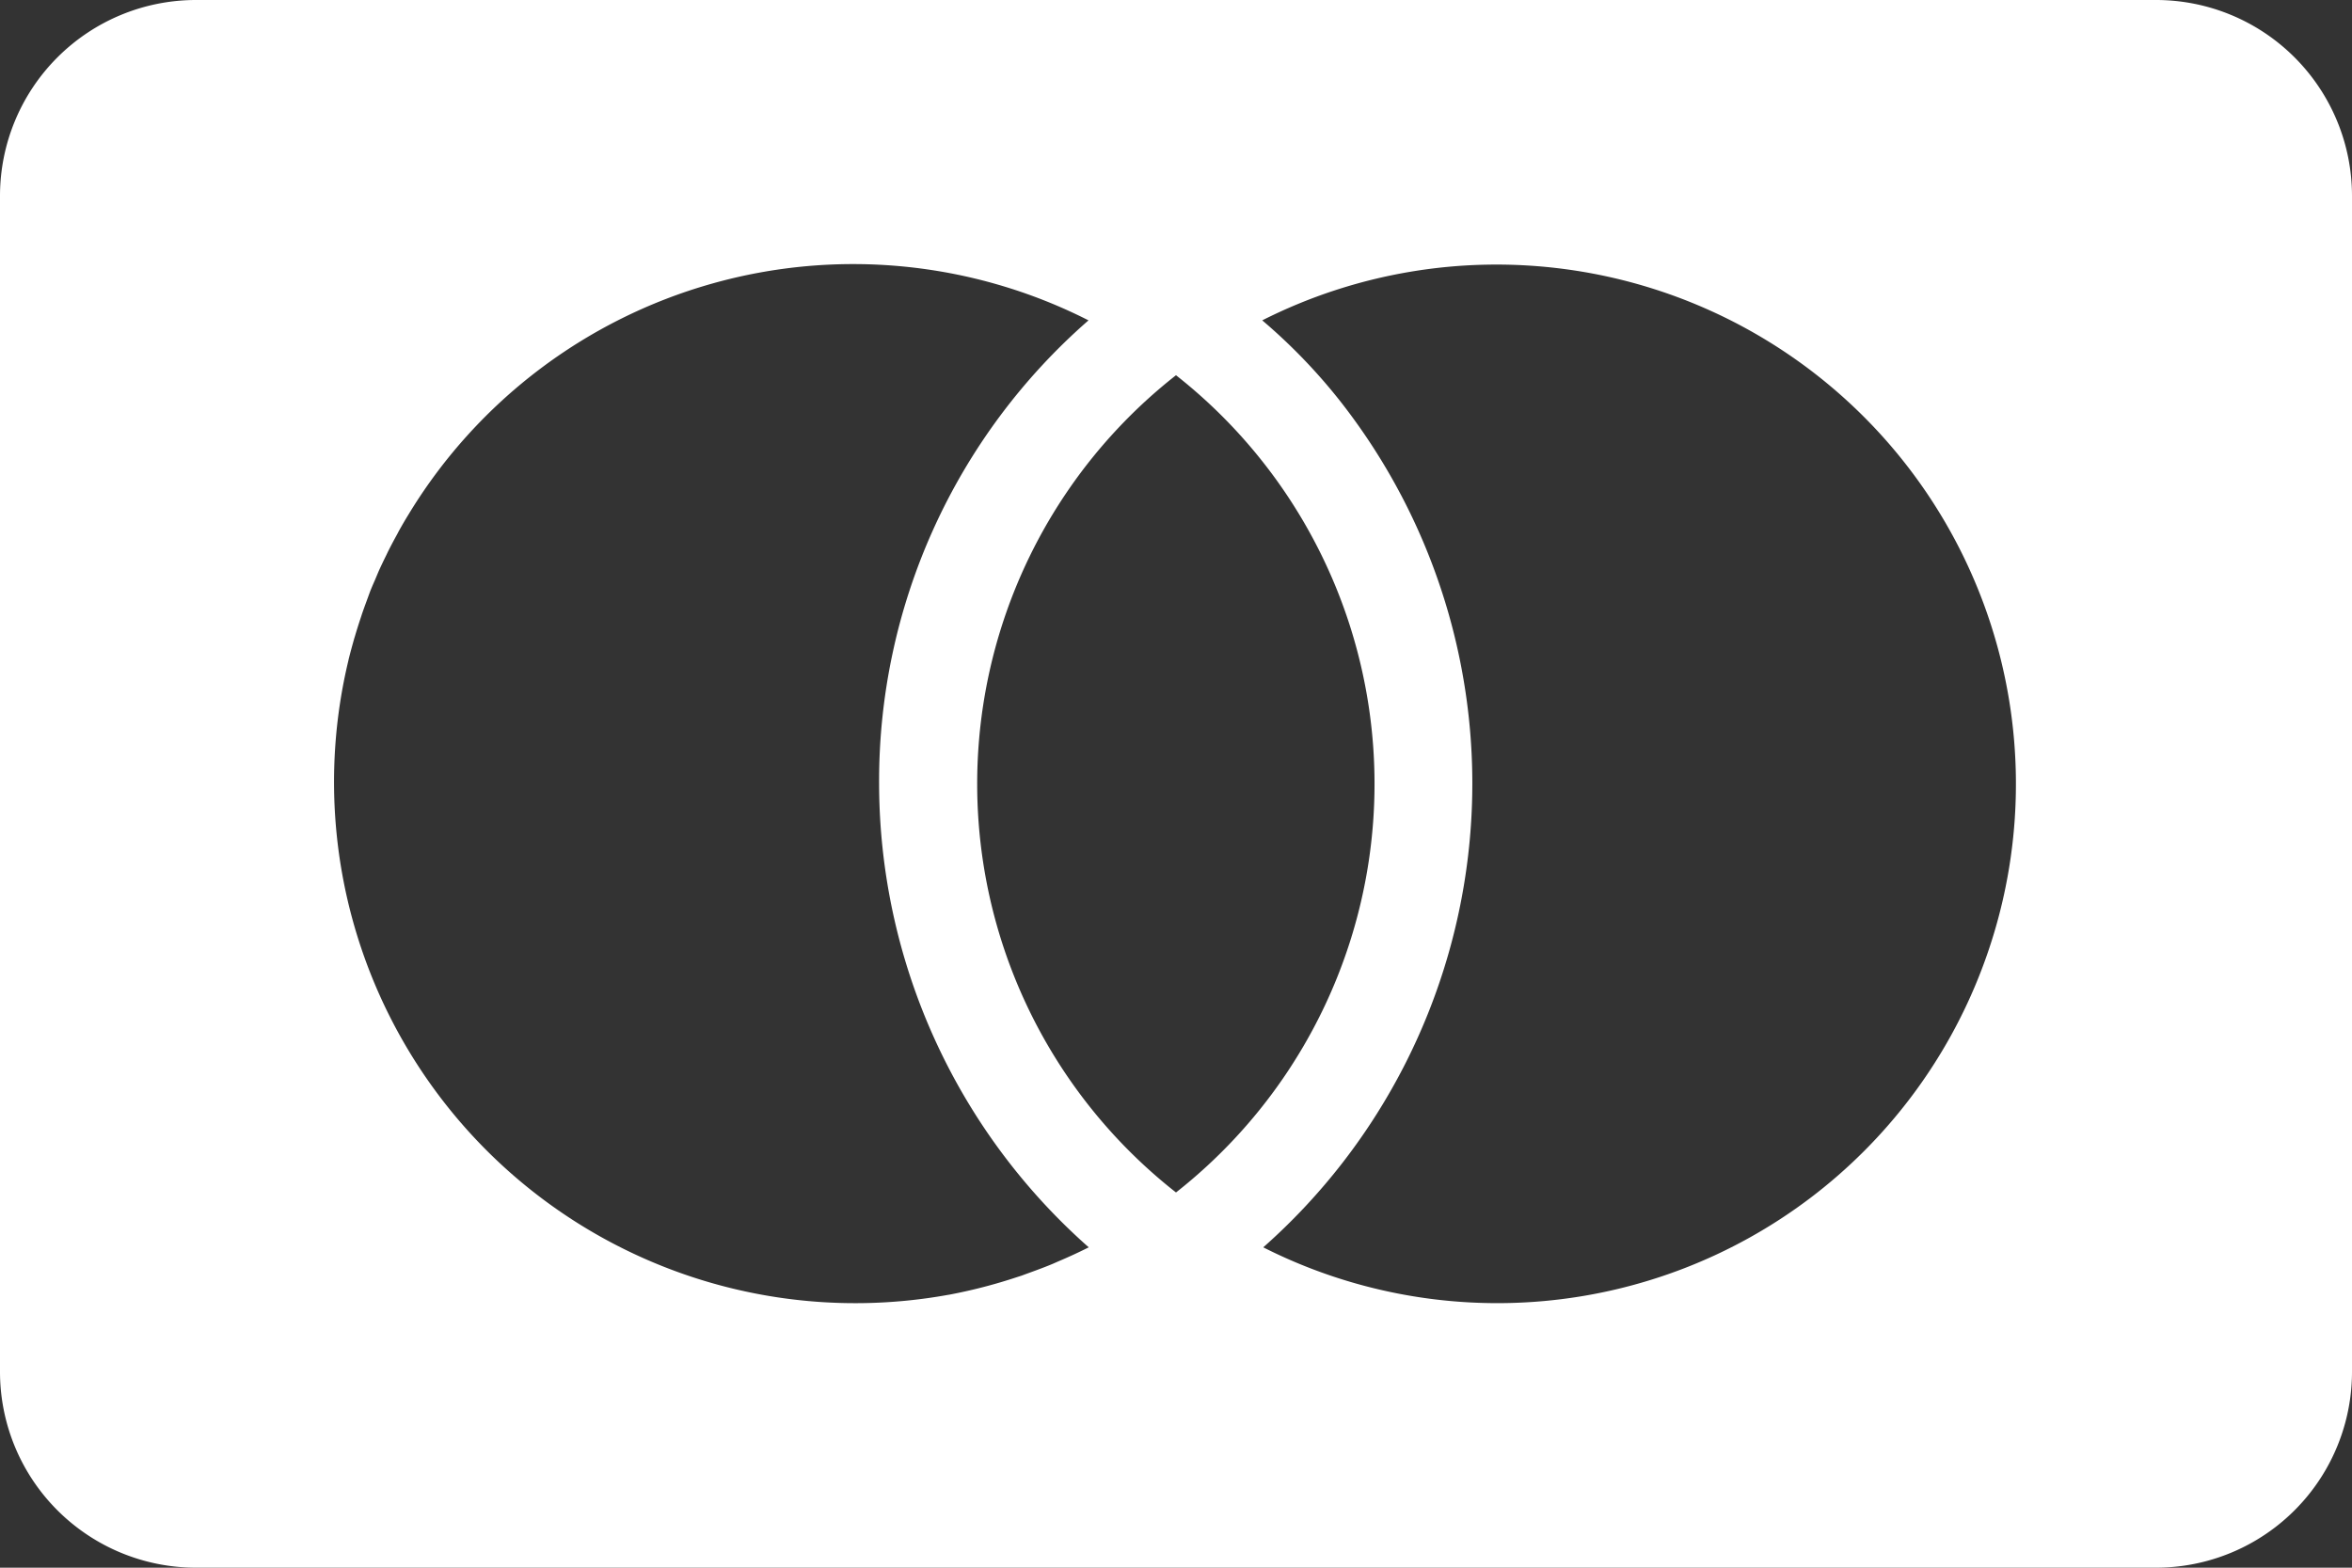 <svg id="Layer_1" data-name="Layer 1" xmlns="http://www.w3.org/2000/svg" viewBox="0 0 300 200"><rect x="0" y="0" width="300" height="200" fill="#333333" stroke="none"/><defs><style>.cls-1{fill:none;}.cls-2{fill:#fff;}</style></defs><path class="cls-1" d="M68.12,152.13A66,66,0,0,0,121,165.19H121a66.9,66.9,0,0,0,8.72-2.26l.53-.17c1.33-.46,2.64-.95,3.94-1.49l.73-.32c1.32-.56,2.63-1.16,3.92-1.81A79.08,79.08,0,0,1,112.13,100a78,78,0,0,1,26.74-59.13A66.33,66.33,0,0,0,52.31,65.35a.75.75,0,0,0-.07.12c-.47.75-.91,1.51-1.34,2.28l-.23.44c-.38.69-.75,1.38-1.1,2.08-.12.23-.22.47-.34.7-.31.63-.61,1.26-.9,1.9l-.5,1.19c-.21.49-.43,1-.62,1.47-.36.92-.71,1.84-1,2.77l-.12.37c-.28.84-.55,1.69-.8,2.54l-.09.29c-.25.9-.5,1.79-.72,2.69a.43.43,0,0,1,0,.11A66.28,66.28,0,0,0,68.12,152.13Z"/><path class="cls-1" d="M150,152.13a66.32,66.32,0,0,0,0-104.26,66.26,66.26,0,0,0,0,104.26Z"/><path class="cls-1" d="M235.29,50.84a66.25,66.25,0,0,0-74.29-10,72.18,72.18,0,0,1,10,10.38,79,79,0,0,1-9.87,107.88A66.22,66.22,0,0,0,235.29,50.84Z"/><path class="cls-2" d="M275,0H25A25,25,0,0,0,0,25V175a25,25,0,0,0,25,25H275a25,25,0,0,0,25-25V25A25,25,0,0,0,275,0ZM44.45,84.19c.22-.9.47-1.79.72-2.69l.09-.29c.25-.85.52-1.7.8-2.54l.12-.37c.32-.93.67-1.85,1-2.77.19-.49.41-1,.62-1.47l.5-1.19c.29-.64.59-1.27.9-1.9.12-.23.22-.47.34-.7.35-.7.72-1.39,1.1-2.08l.23-.44c.43-.77.87-1.53,1.34-2.28a.75.75,0,0,1,.07-.12,66.33,66.33,0,0,1,86.56-24.48A78,78,0,0,0,112.13,100a79.08,79.08,0,0,0,26.74,59.13c-1.29.65-2.6,1.25-3.92,1.81l-.73.32c-1.3.54-2.61,1-3.94,1.49l-.53.17a66.9,66.9,0,0,1-8.72,2.26H121A66.49,66.49,0,0,1,44.43,84.3.43.43,0,0,0,44.45,84.19ZM150,47.87a66.32,66.32,0,0,1,0,104.26,66.26,66.26,0,0,1,0-104.26Zm102.74,75.87a66.12,66.12,0,0,1-91.61,35.39A79,79,0,0,0,171,51.25a72.18,72.18,0,0,0-10-10.38,66.26,66.26,0,0,1,91.74,82.87Z"/></svg>
